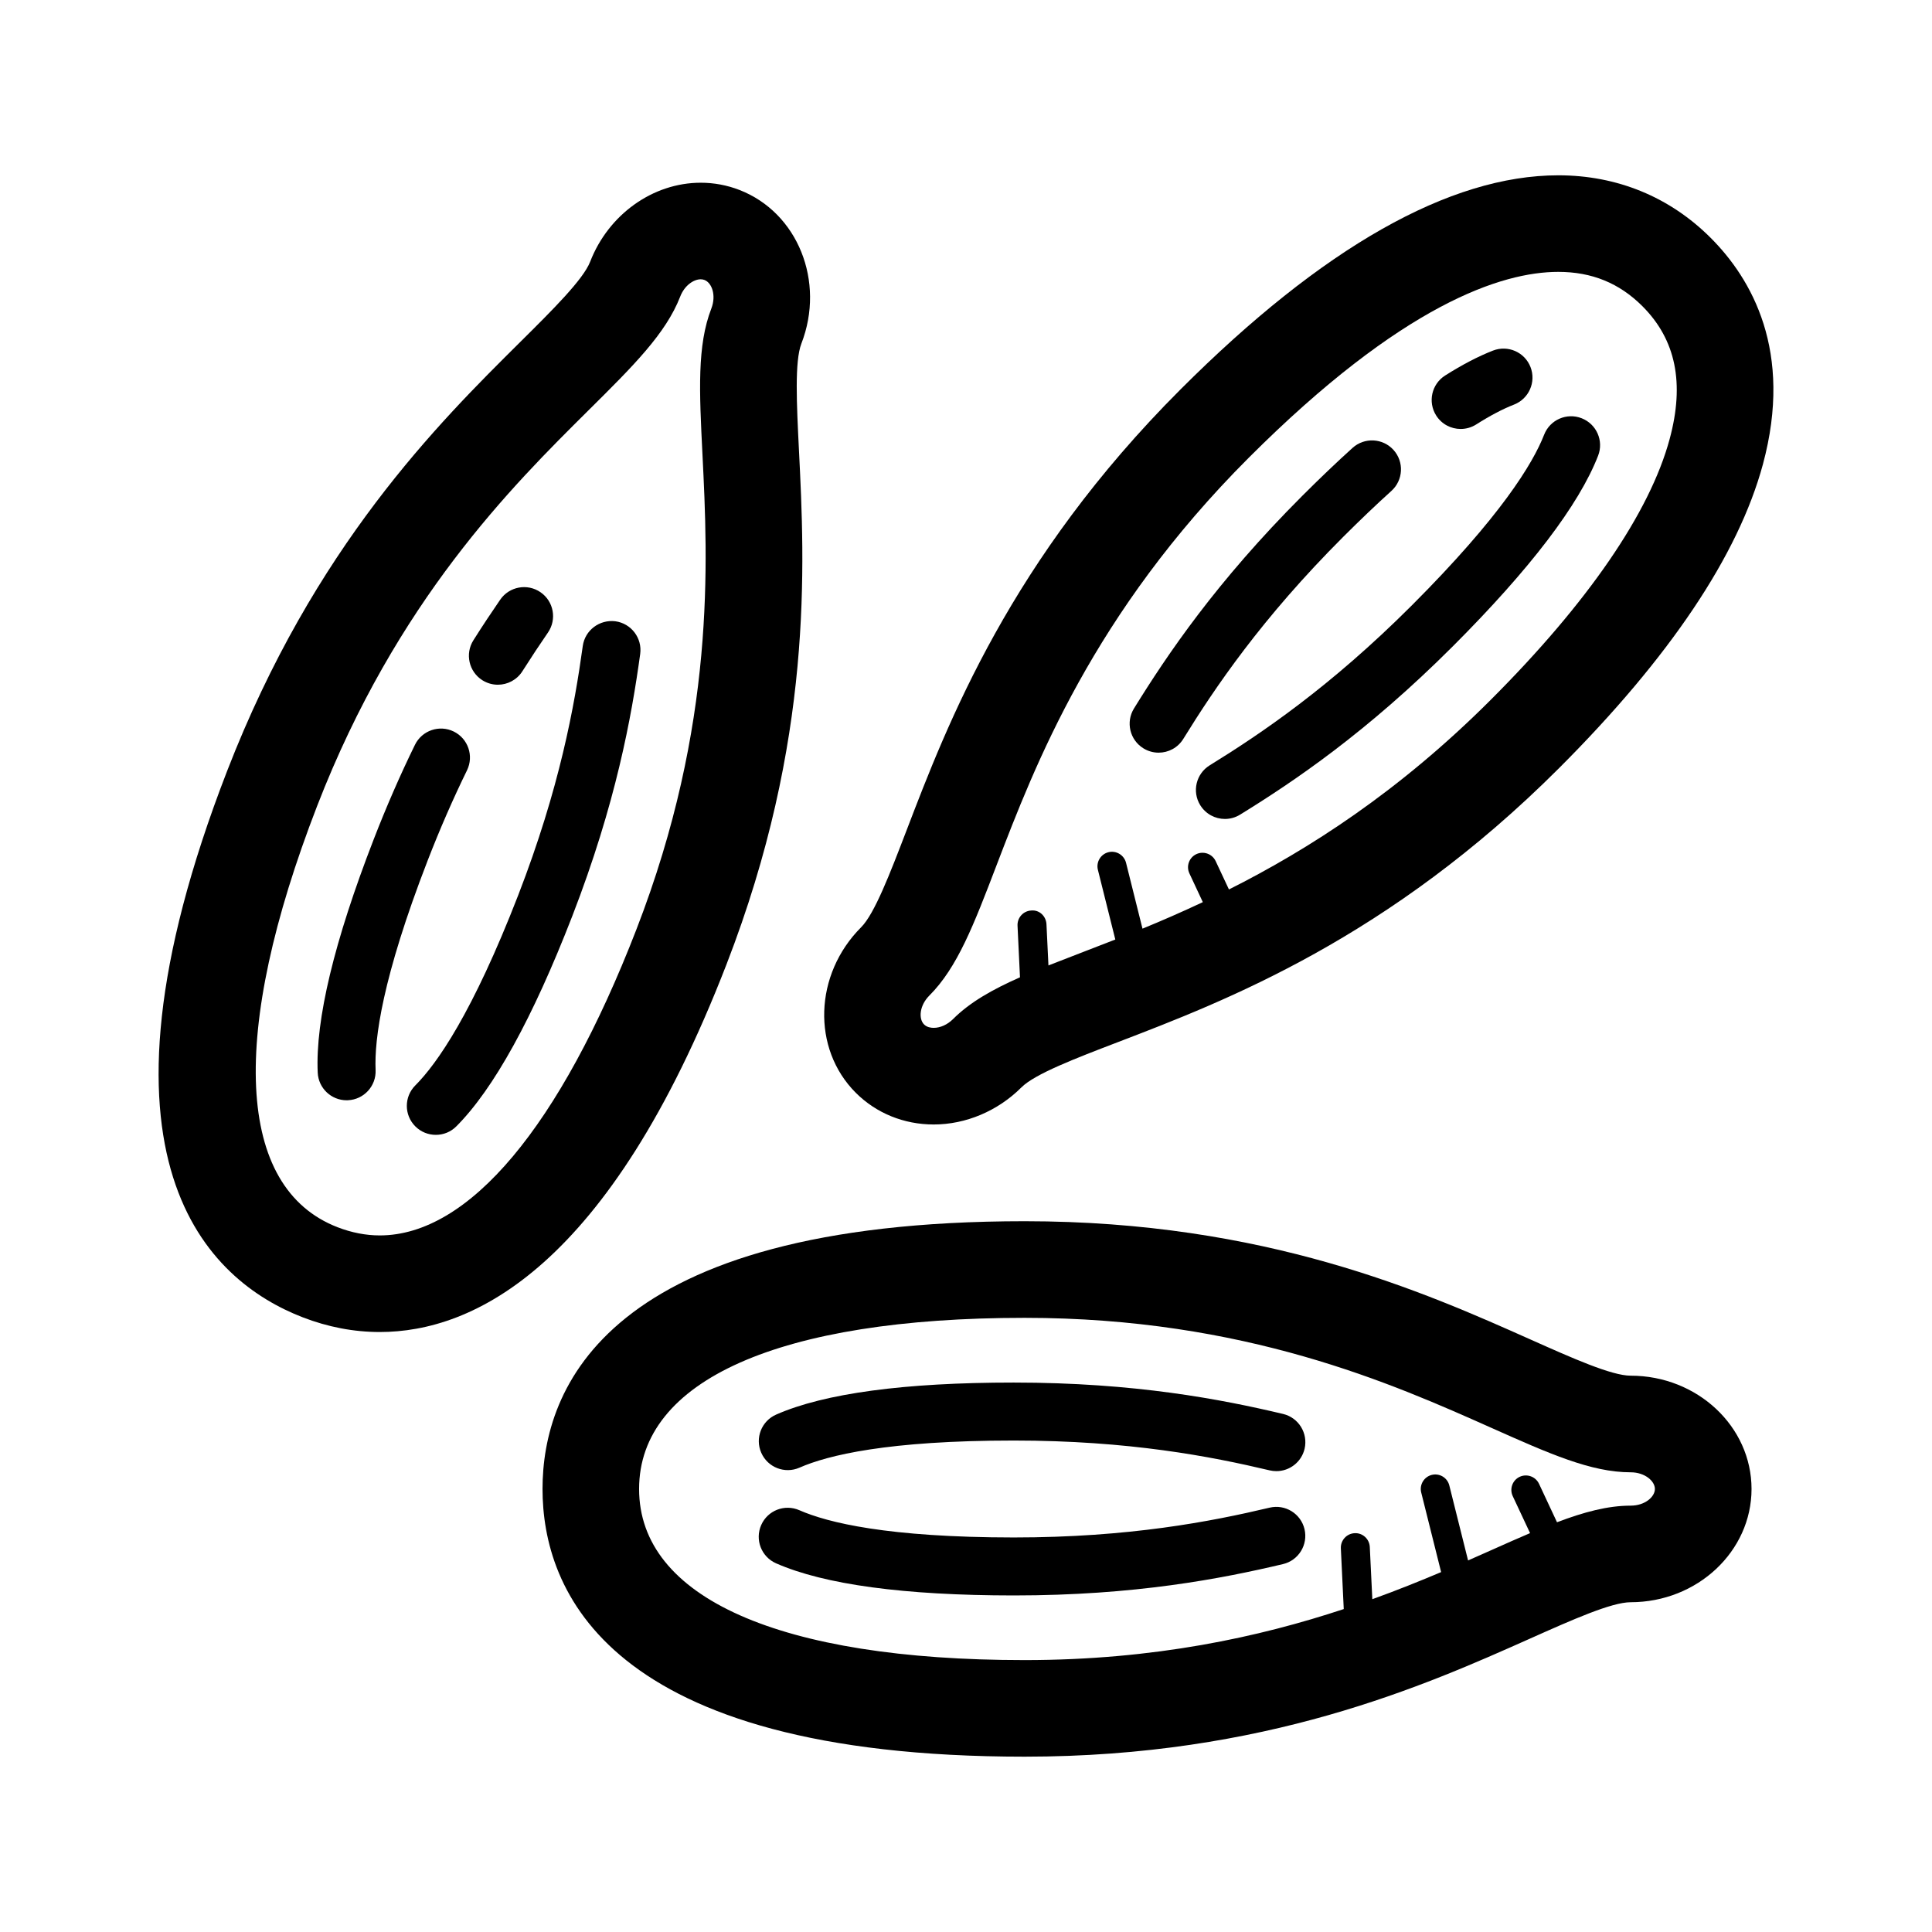 <svg height='100px' width='100px'  fill="#000000" xmlns="http://www.w3.org/2000/svg" xmlns:xlink="http://www.w3.org/1999/xlink" version="1.1" x="0px" y="0px" viewBox="0 0 100 100" enable-background="new 0 0 100 100" xml:space="preserve"><path d="M88.546,12.313c-2.119-2.119-4.846-3.239-7.887-3.239c-5.623,0-12.203,3.729-19.557,11.084  c-8.814,8.814-12.051,17.263-14.191,22.854c-0.846,2.203-1.643,4.284-2.338,4.982c-2.438,2.439-2.563,6.283-0.277,8.569  c1.059,1.057,2.49,1.639,4.031,1.64c1.666,0,3.318-0.699,4.539-1.918c0.697-0.697,2.779-1.495,4.982-2.339  c5.59-2.142,14.037-5.377,22.852-14.191c5.725-5.725,9.273-11.014,10.547-15.719C92.833,18.167,90.653,14.422,88.546,12.313z   M86.419,22.73c-1.025,3.797-4.227,8.462-9.254,13.489c-4.762,4.763-9.445,7.753-13.555,9.819l-0.688-1.468  c-0.178-0.375-0.623-0.534-0.998-0.361c-0.375,0.176-0.537,0.622-0.361,0.998l0.695,1.487c-1.092,0.514-2.139,0.969-3.123,1.373  l-0.852-3.411c-0.102-0.401-0.512-0.647-0.91-0.546c-0.402,0.101-0.646,0.508-0.547,0.909l0.902,3.61  c-0.58,0.228-1.141,0.443-1.668,0.646c-0.637,0.244-1.229,0.473-1.793,0.696l-0.102-2.131c-0.02-0.414-0.359-0.752-0.785-0.713  c-0.414,0.02-0.732,0.371-0.713,0.785l0.127,2.673c-1.441,0.638-2.594,1.292-3.465,2.162c-0.289,0.288-0.654,0.454-1.004,0.454  c-0.146,0-0.35-0.031-0.496-0.177c-0.289-0.288-0.246-0.975,0.277-1.498c1.449-1.449,2.299-3.664,3.471-6.729  c1.99-5.194,4.996-13.045,13.059-21.106c7.951-7.95,13.102-9.619,16.021-9.619c1.734,0,3.156,0.58,4.352,1.774  C86.743,17.581,87.204,19.832,86.419,22.73z"></path><path d="M84.403,71.205c-0.986,0-3.021-0.908-5.178-1.87c-5.467-2.439-13.727-6.125-26.191-6.125  c-21.711,0-24.953,8.683-24.953,13.858s3.242,13.857,24.953,13.857c12.461,0,20.723-3.686,26.189-6.124  c2.156-0.962,4.193-1.87,5.182-1.87c3.447-0.002,6.254-2.632,6.254-5.863C90.659,73.835,87.853,71.205,84.403,71.205z   M84.403,77.932c-1.186,0-2.412,0.329-3.813,0.859L79.659,76.8c-0.178-0.375-0.625-0.534-1-0.361  c-0.375,0.176-0.535,0.622-0.361,0.998l0.898,1.917c-0.631,0.268-1.295,0.563-2.008,0.882c-0.385,0.171-0.787,0.351-1.201,0.532  l-0.971-3.882c-0.1-0.402-0.508-0.646-0.908-0.546c-0.402,0.101-0.646,0.508-0.547,0.909l1.031,4.122  c-1.092,0.463-2.275,0.939-3.561,1.403l-0.131-2.704c-0.02-0.414-0.373-0.736-0.785-0.713c-0.412,0.02-0.732,0.371-0.713,0.785  l0.15,3.143c-4.365,1.444-9.789,2.641-16.52,2.641c-12.68,0-19.953-3.229-19.953-8.857c0-5.63,7.273-8.858,19.953-8.858  c11.398,0,19.074,3.425,24.154,5.691c2.998,1.337,5.164,2.304,7.215,2.304c0.74,0,1.256,0.455,1.256,0.863  S85.142,77.932,84.403,77.932z"></path><path d="M37.601,49.923c4.504-11.623,4.053-20.659,3.752-26.639c-0.117-2.356-0.229-4.582,0.127-5.501  c1.246-3.216-0.191-6.782-3.207-7.951c-0.641-0.248-1.314-0.374-2.004-0.374c-2.477,0-4.775,1.644-5.723,4.089  c-0.357,0.919-1.939,2.489-3.615,4.151c-4.248,4.216-10.67,10.587-15.176,22.21c-7.842,20.243-0.918,26.403,3.906,28.273  c1.307,0.507,2.65,0.764,3.994,0.764h0.002C24.479,68.945,31.509,65.644,37.601,49.923z M19.655,63.945  c-0.723,0-1.459-0.144-2.188-0.426c-5.246-2.034-5.631-9.981-1.051-21.805c4.121-10.63,10.088-16.55,14.035-20.467  c2.332-2.312,4.014-3.982,4.756-5.895c0.227-0.588,0.705-0.896,1.061-0.896c0.07,0,0.135,0.012,0.197,0.036  c0.381,0.147,0.619,0.793,0.352,1.482c-0.74,1.912-0.621,4.28-0.457,7.558c0.277,5.556,0.697,13.951-3.422,24.582  C28.983,58.323,24.267,63.945,19.655,63.945z"></path><path d="M31.853,32.157c-0.818-0.102-1.576,0.461-1.689,1.282c-0.426,3.085-1.189,7.341-3.346,12.908  c-2.361,6.085-4.197,8.707-5.322,9.834c-0.586,0.587-0.584,1.536,0.002,2.121c0.293,0.293,0.676,0.438,1.061,0.438  s0.768-0.146,1.061-0.44c1.932-1.937,3.949-5.593,5.996-10.869c2.27-5.857,3.074-10.336,3.521-13.584  C33.247,33.027,32.675,32.271,31.853,32.157z"></path><path d="M24.173,39.87c0.363-0.744,0.055-1.643-0.689-2.007c-0.74-0.363-1.641-0.057-2.006,0.688  c-0.758,1.548-1.477,3.196-2.137,4.899c-2.045,5.274-3.02,9.335-2.896,12.067c0.035,0.805,0.699,1.433,1.496,1.433  c0.023,0,0.045,0,0.068-0.002c0.828-0.036,1.469-0.737,1.432-1.565c-0.07-1.591,0.34-4.765,2.697-10.849  C22.767,42.912,23.452,41.343,24.173,39.87z"></path><path d="M24.968,35.209c0.25,0.157,0.527,0.232,0.801,0.232c0.498,0,0.984-0.247,1.27-0.698c0.463-0.729,0.904-1.395,1.324-2.004  c0.469-0.683,0.297-1.617-0.387-2.086c-0.682-0.47-1.617-0.295-2.086,0.387c-0.439,0.639-0.904,1.335-1.387,2.1  C24.06,33.84,24.269,34.766,24.968,35.209z"></path><path d="M65.716,78.036c-3.031,0.719-7.275,1.543-13.244,1.543c-6.529-0.003-9.637-0.769-11.096-1.41  c-0.764-0.334-1.645,0.011-1.977,0.769c-0.334,0.759,0.01,1.644,0.768,1.978c2.504,1.102,6.643,1.661,12.303,1.664  c6.281,0,10.748-0.867,13.939-1.623c0.805-0.191,1.303-1,1.113-1.806C67.331,78.344,66.524,77.845,65.716,78.036z"></path><path d="M66.409,73.185c-3.189-0.756-7.658-1.624-13.939-1.624c-5.658,0-9.797,0.558-12.297,1.658  c-0.76,0.334-1.104,1.219-0.77,1.977c0.334,0.759,1.217,1.103,1.977,0.77c1.457-0.641,4.563-1.404,11.09-1.404  c5.971,0,10.217,0.825,13.248,1.544c0.117,0.027,0.232,0.04,0.348,0.04c0.68,0,1.295-0.464,1.459-1.154  C67.714,74.185,67.218,73.376,66.409,73.185z"></path><path d="M72.021,25.408c0.613-0.556,0.662-1.504,0.107-2.119c-0.557-0.614-1.504-0.661-2.119-0.107  c-0.822,0.743-1.699,1.579-2.605,2.485c-4.441,4.442-6.986,8.214-8.709,11.003c-0.436,0.705-0.217,1.63,0.488,2.064  c0.246,0.151,0.518,0.224,0.787,0.224c0.504,0,0.994-0.253,1.277-0.712c1.637-2.651,4.055-6.235,8.277-10.457  C70.396,26.919,71.235,26.117,72.021,25.408z"></path><path d="M75.603,22.203c0.275,0,0.555-0.075,0.803-0.232c0.723-0.459,1.383-0.805,1.961-1.03c0.771-0.301,1.152-1.17,0.852-1.942  c-0.299-0.771-1.168-1.153-1.941-0.853c-0.758,0.295-1.592,0.729-2.477,1.29c-0.701,0.444-0.908,1.37-0.465,2.07  C74.62,21.957,75.106,22.203,75.603,22.203z"></path><path d="M81.864,21.648c-0.77-0.301-1.641,0.08-1.941,0.854c-0.578,1.481-2.234,4.218-6.85,8.835  c-4.227,4.225-7.811,6.642-10.459,8.276c-0.705,0.435-0.926,1.358-0.49,2.063c0.285,0.46,0.775,0.713,1.277,0.713  c0.27,0,0.541-0.072,0.787-0.224c2.789-1.719,6.559-4.263,11.006-8.708c4.002-4.003,6.533-7.323,7.523-9.868  C83.019,22.817,82.636,21.948,81.864,21.648z"></path></svg>
